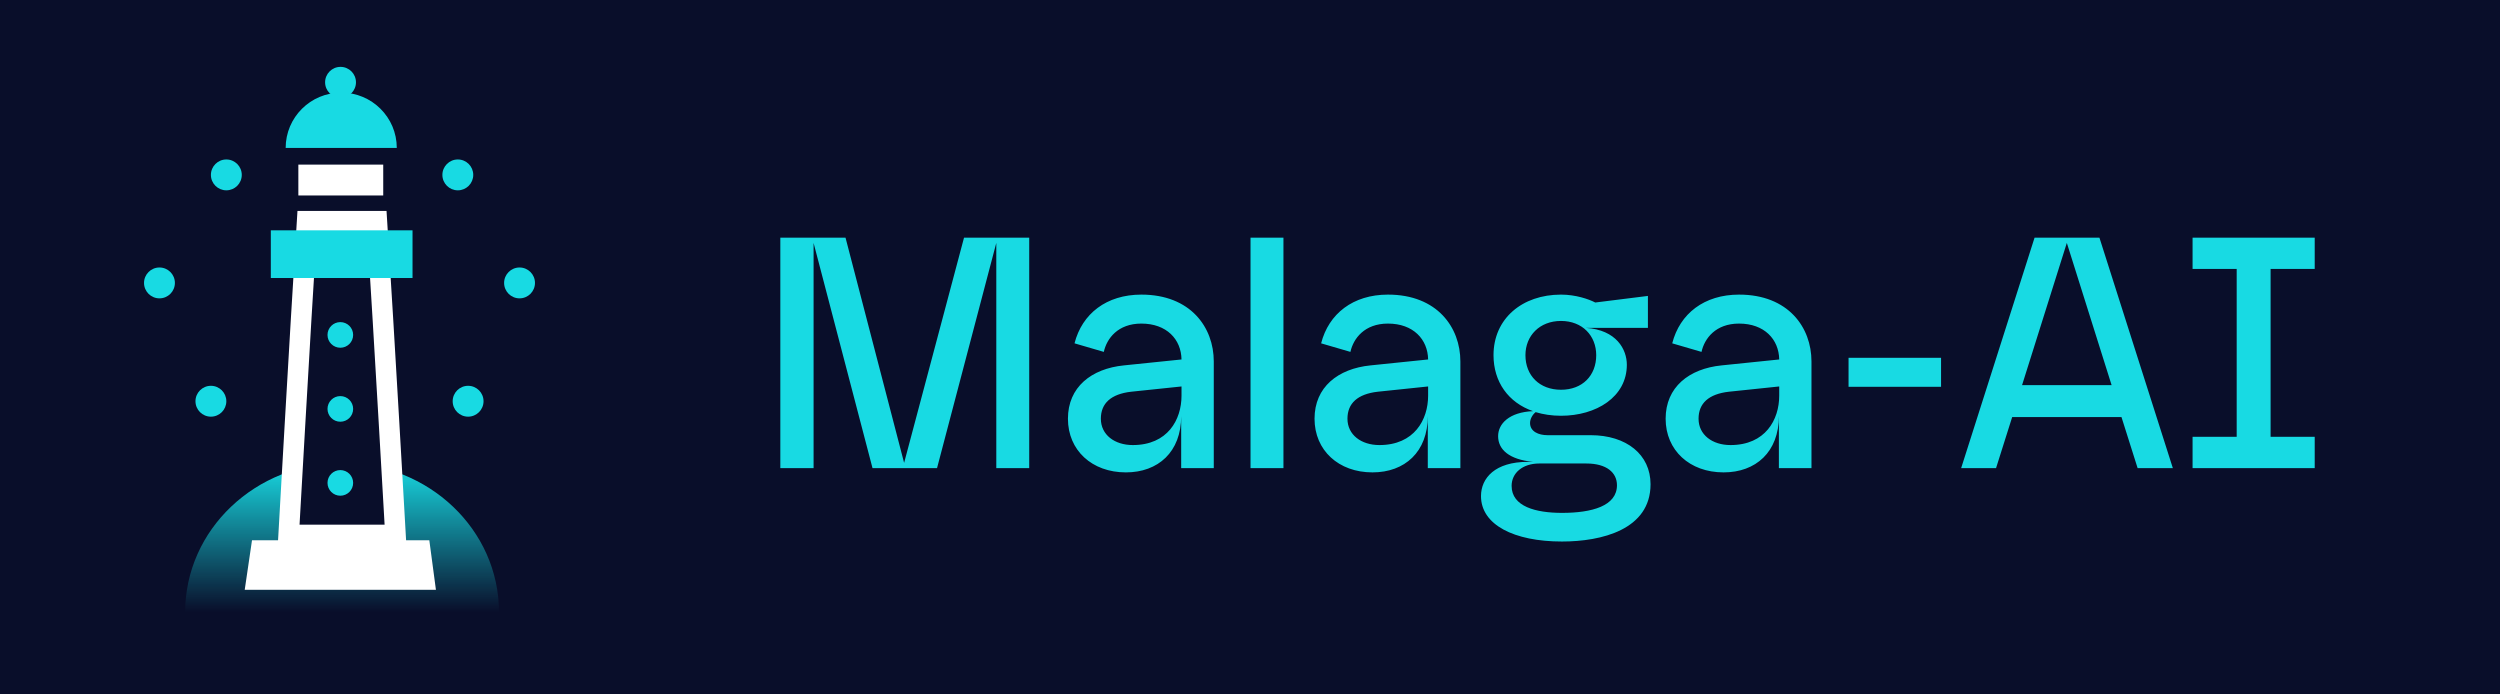 <svg width="486" height="135" viewBox="0 0 486 135" fill="none" xmlns="http://www.w3.org/2000/svg">
<rect width="486" height="135" fill="#090E2A"/>
<path d="M66.5 90C49.655 90 36 102.984 36 119H97C97 102.984 83.345 90 66.5 90Z" fill="url(#paint0_linear_13_734)"/>
<rect x="58" y="32" width="16.5" height="6" fill="white"/>
<path d="M48.989 105.032H83.461L84.743 114.652H47.575L48.989 105.032Z" fill="white"/>
<path d="M76.612 99.253C76.725 101.221 76.817 102.834 76.883 104H56.116C56.182 102.834 56.273 101.22 56.385 99.252C56.627 94.989 56.965 89.061 57.35 82.401C58.08 69.777 58.978 54.526 59.706 43H73.265C73.999 54.526 74.903 69.777 75.639 82.402C76.027 89.062 76.368 94.99 76.612 99.253Z" fill="#090E2A" stroke="white" stroke-width="4"/>
<rect x="52.647" y="44.776" width="27.548" height="9.27" fill="#18DAE3"/>
<circle cx="66.2" cy="16" r="3" fill="#18DAE3"/>
<path d="M66.334 18C60.369 18 55.533 22.816 55.533 28.757H77.134C77.134 22.816 72.299 18 66.334 18Z" fill="#18DAE3"/>
<circle cx="41" cy="78" r="3" fill="#18DAE3"/>
<circle cx="3" cy="3" r="3" transform="matrix(-1 0 0 1 94 75)" fill="#18DAE3"/>
<circle cx="66.159" cy="65.109" r="2.492" fill="#18DAE3"/>
<circle cx="66.159" cy="79.492" r="2.492" fill="#18DAE3"/>
<circle cx="66.159" cy="93.875" r="2.492" fill="#18DAE3"/>
<circle cx="31" cy="55" r="3" fill="#18DAE3"/>
<circle cx="3" cy="3" r="3" transform="matrix(-1 0 0 1 104 52)" fill="#18DAE3"/>
<circle cx="44" cy="34" r="3" fill="#18DAE3"/>
<circle cx="3" cy="3" r="3" transform="matrix(-1 0 0 1 92 31)" fill="#18DAE3"/>
<path d="M169.616 91L158.16 47.224V91H151.696V46.2H164.368L175.76 89.976L187.408 46.2H200.08V91H193.68V47.224L182.16 91H169.616ZM218.87 91.832C212.278 91.832 207.606 87.544 207.606 81.4C207.606 75.256 212.15 71.672 218.486 71.032L229.686 69.88C229.622 65.976 226.806 62.904 221.878 62.904C217.334 62.904 215.158 65.784 214.582 68.408L208.886 66.744C210.358 60.984 215.094 57.272 221.878 57.272C231.478 57.272 235.958 63.672 235.958 70.264V91H229.622V80.888C229.622 87.864 225.142 91.832 218.87 91.832ZM214.006 81.4C214.006 84.536 216.694 86.52 220.214 86.52C226.998 86.52 229.686 81.592 229.686 76.92V75.128L219.894 76.152C215.99 76.6 214.006 78.392 214.006 81.4ZM243.102 91V46.2H249.502V91H243.102ZM266.81 91.832C260.218 91.832 255.546 87.544 255.546 81.4C255.546 75.256 260.09 71.672 266.426 71.032L277.626 69.88C277.562 65.976 274.746 62.904 269.818 62.904C265.274 62.904 263.098 65.784 262.522 68.408L256.826 66.744C258.298 60.984 263.034 57.272 269.818 57.272C279.418 57.272 283.898 63.672 283.898 70.264V91H277.562V80.888C277.562 87.864 273.082 91.832 266.81 91.832ZM261.946 81.4C261.946 84.536 264.634 86.52 268.154 86.52C274.938 86.52 277.626 81.592 277.626 76.92V75.128L267.834 76.152C263.93 76.6 261.946 78.392 261.946 81.4ZM303.65 105.272C294.306 105.272 287.906 102.008 287.906 96.44C287.906 92.92 290.658 89.784 296.994 89.784H298.018C293.41 89.336 291.234 87.416 291.234 84.792C291.234 82.36 293.41 80.12 298.018 79.928C293.218 78.264 290.338 74.232 290.338 69.048C290.338 61.944 295.906 57.272 303.458 57.272C306.338 57.272 308.898 58.168 310.114 58.808L320.354 57.528V63.736H308.258C314.274 64.12 316.258 67.96 316.258 70.904C316.258 77.176 310.306 80.824 303.458 80.824C301.666 80.824 300.002 80.568 298.53 80.12C297.89 80.632 297.442 81.464 297.442 82.232C297.442 83.896 299.106 84.6 300.834 84.6H309.218C316.194 84.6 320.866 88.376 320.866 94.136C320.866 102.968 311.33 105.272 303.65 105.272ZM293.858 94.456C293.858 98.488 298.594 99.704 303.65 99.704C309.474 99.704 314.338 98.36 314.338 94.328C314.338 91.896 312.354 90.104 308.386 90.104H299.234C295.97 90.104 293.858 91.96 293.858 94.456ZM296.546 69.048C296.546 73.016 299.298 75.768 303.458 75.768C307.618 75.768 310.306 73.016 310.306 69.048C310.306 65.272 307.618 62.392 303.458 62.392C299.298 62.392 296.546 65.272 296.546 69.048ZM335.063 91.832C328.471 91.832 323.799 87.544 323.799 81.4C323.799 75.256 328.343 71.672 334.679 71.032L345.879 69.88C345.815 65.976 342.999 62.904 338.071 62.904C333.527 62.904 331.351 65.784 330.775 68.408L325.079 66.744C326.551 60.984 331.287 57.272 338.071 57.272C347.671 57.272 352.151 63.672 352.151 70.264V91H345.815V80.888C345.815 87.864 341.335 91.832 335.063 91.832ZM330.199 81.4C330.199 84.536 332.887 86.52 336.407 86.52C343.191 86.52 345.879 81.592 345.879 76.92V75.128L336.087 76.152C332.183 76.6 330.199 78.392 330.199 81.4ZM359.358 75.192V69.56H377.342V75.192H359.358ZM381.248 91L395.52 46.2H408.128L422.4 91H415.552L412.416 81.08H391.168L388.032 91H381.248ZM393.088 74.872H410.496L401.792 47.224L393.088 74.872ZM426.236 91V84.92H434.812V52.28H426.236V46.2H449.98V52.28H441.404V84.92H449.98V91H426.236Z" fill="#18DAE3"/>
<defs>
<linearGradient id="paint0_linear_13_734" x1="66.5" y1="90" x2="66.5" y2="119" gradientUnits="userSpaceOnUse">
<stop stop-color="#18DAE3"/>
<stop offset="1" stop-color="#18DAE3" stop-opacity="0"/>
</linearGradient>
</defs>
</svg>
